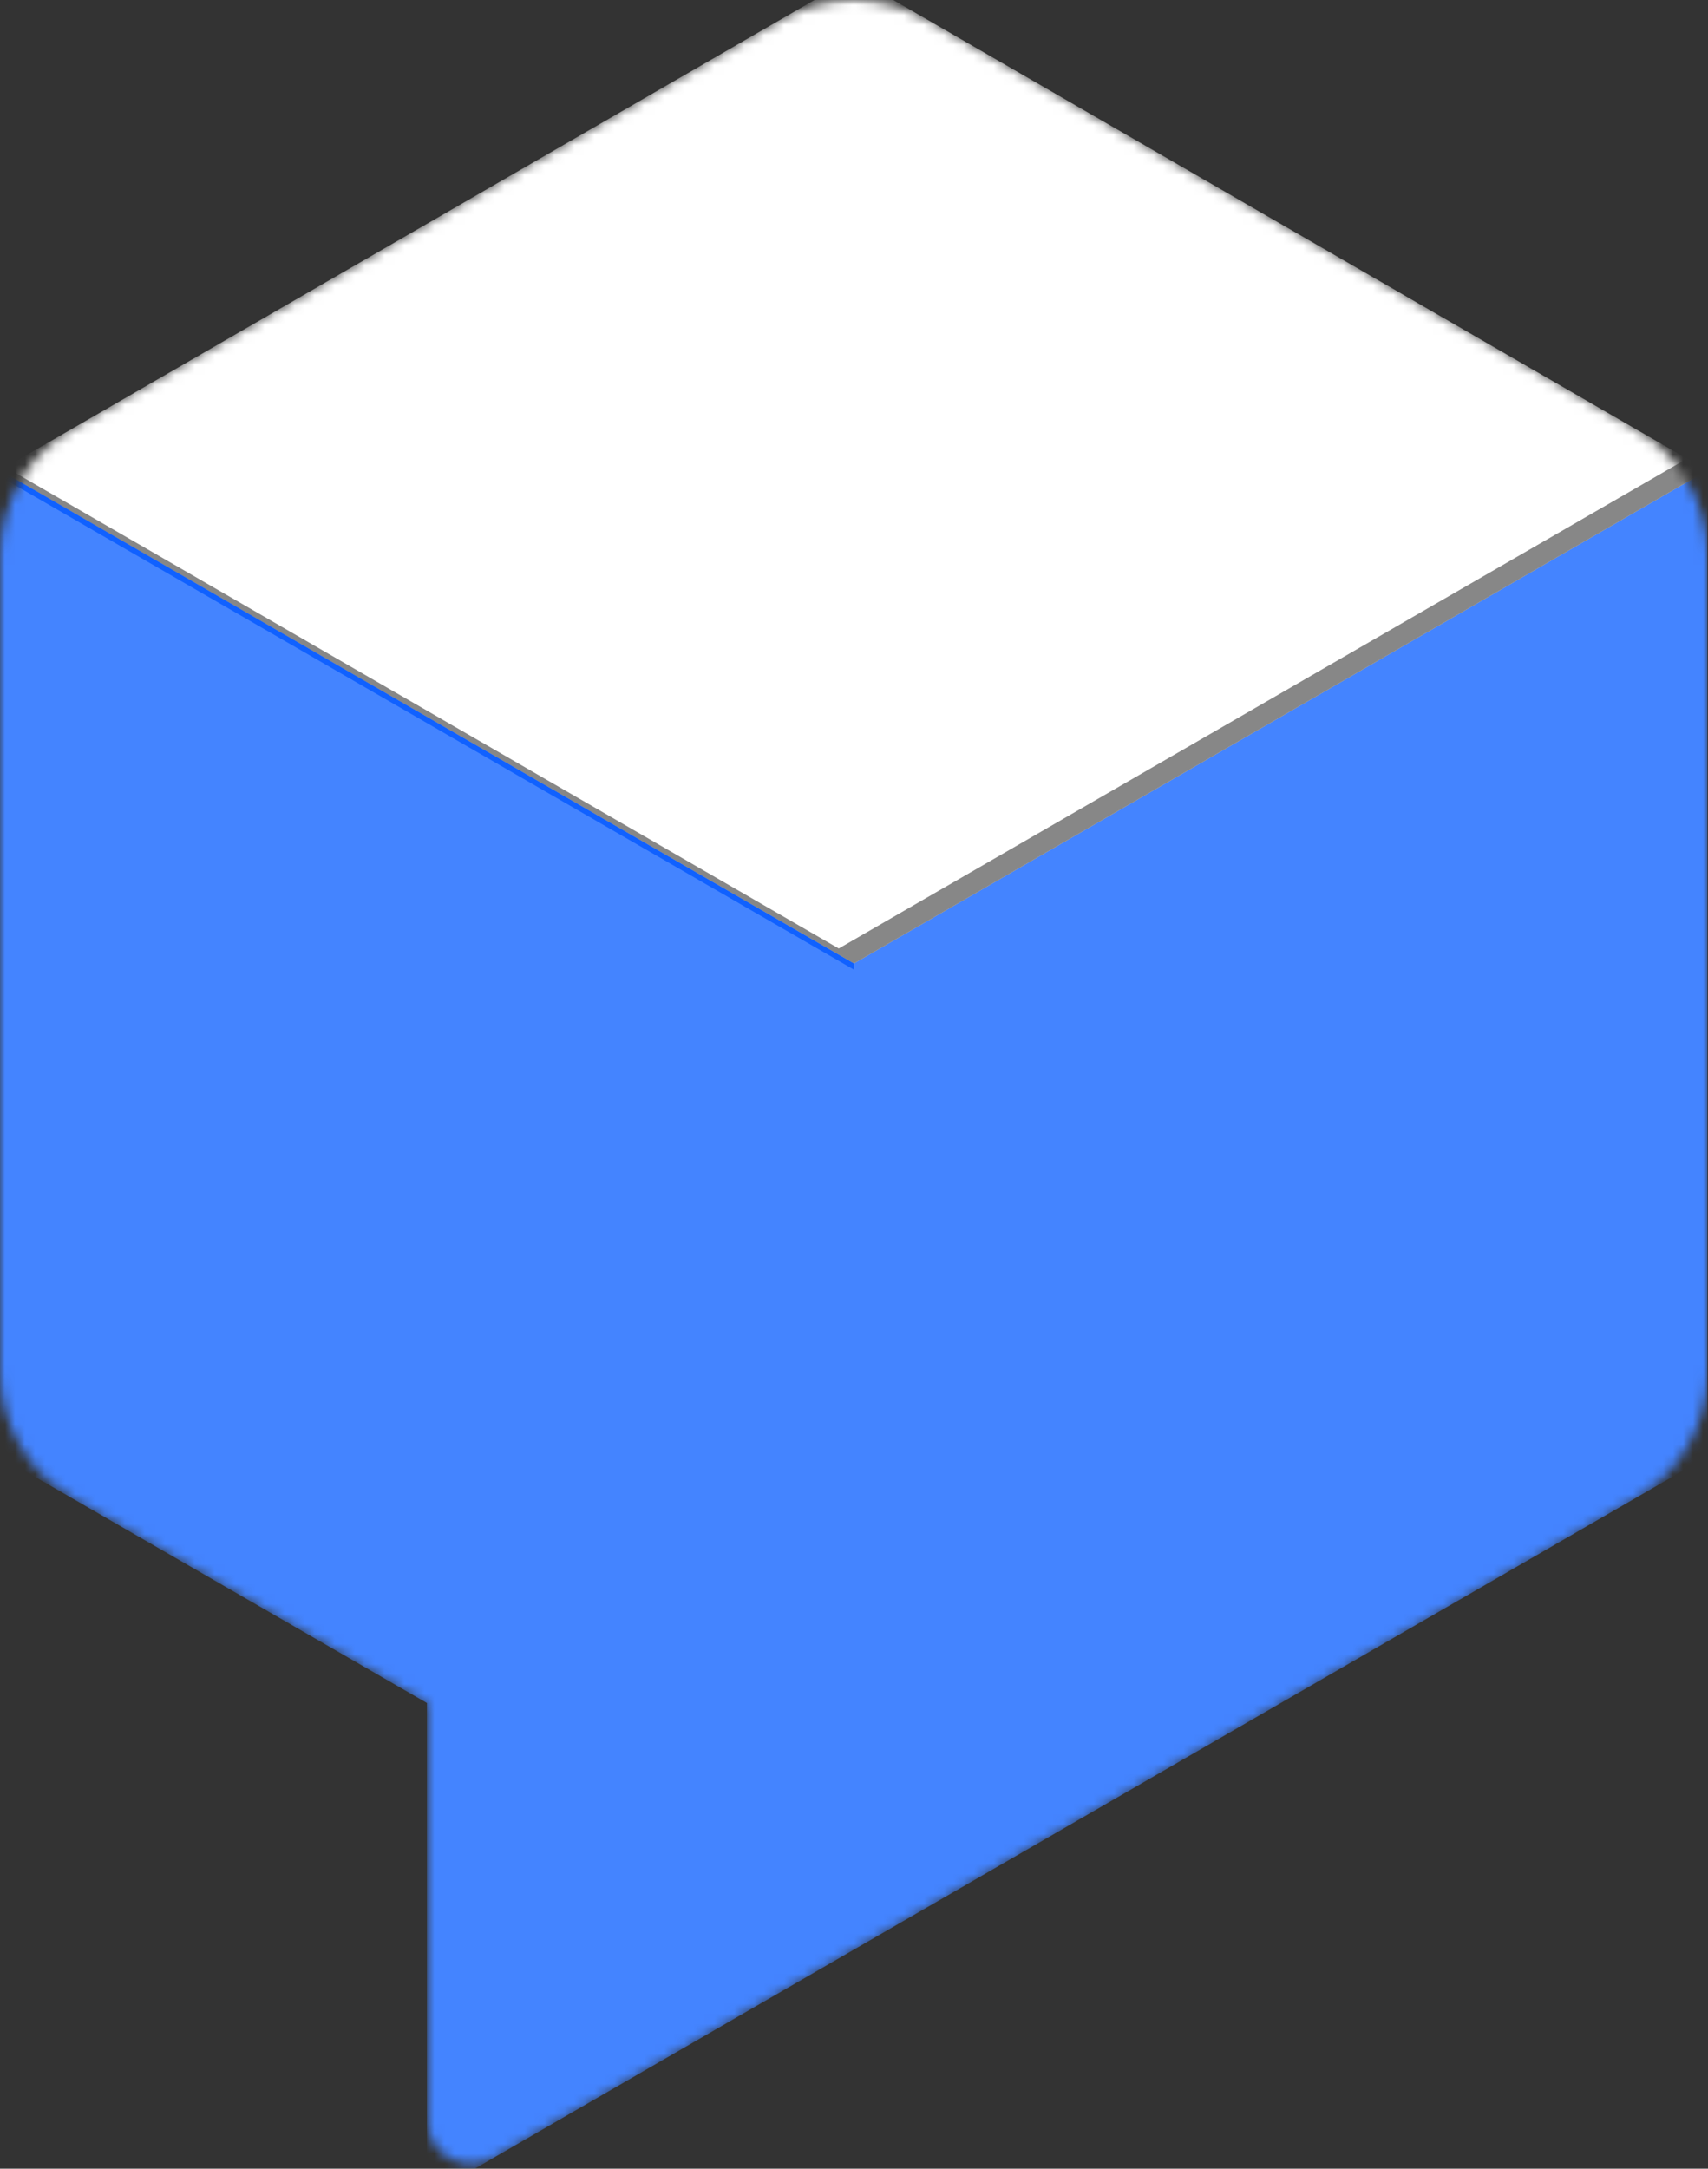 <svg width="171" height="217" viewBox="0 0 171 217" fill="none" xmlns="http://www.w3.org/2000/svg">
<rect x="0" y="0" width="171" height="217" fill="#333333" stroke="none"/>
<mask id="mask0" mask-type="alpha" maskUnits="userSpaceOnUse" x="0" y="0" width="171" height="217">
<path d="M163.535 42.764L92.88 1.991C88.297 -0.664 82.643 -0.664 78.059 1.991L7.392 42.764C2.817 45.426 0 50.32 0 55.614V137.219C0.004 142.503 2.82 147.384 7.392 150.033L42.744 170.467V212.129C42.75 213.715 43.6 215.178 44.975 215.968C46.35 216.758 48.042 216.757 49.415 215.964L163.608 150.069C168.185 147.426 171.003 142.541 171 137.255V55.602C170.972 50.299 168.13 45.411 163.535 42.764Z" fill="white"/>
</mask>
<g mask="url(#mask0)">
<path d="M170.928 47.067L85.488 96.41L0 47.067V145.753L42.744 170.407V219.762L170.928 145.753V47.067Z" fill="#4484FF"/>
<path d="M85.488 96.41L0 47.067L85.488 -2.276L170.928 47.067L85.488 96.41Z" fill="white"/>
<path d="M83.973 94.908L0.541 46.743L0 47.067L85.488 96.41L170.928 47.067L168.92 45.877L83.973 94.908Z" fill="#878787"/>
<path d="M85.488 97.023V96.41L0.541 47.356L0 47.68L85.488 97.023Z" fill="#1061FF"/>
</g>
</svg>
